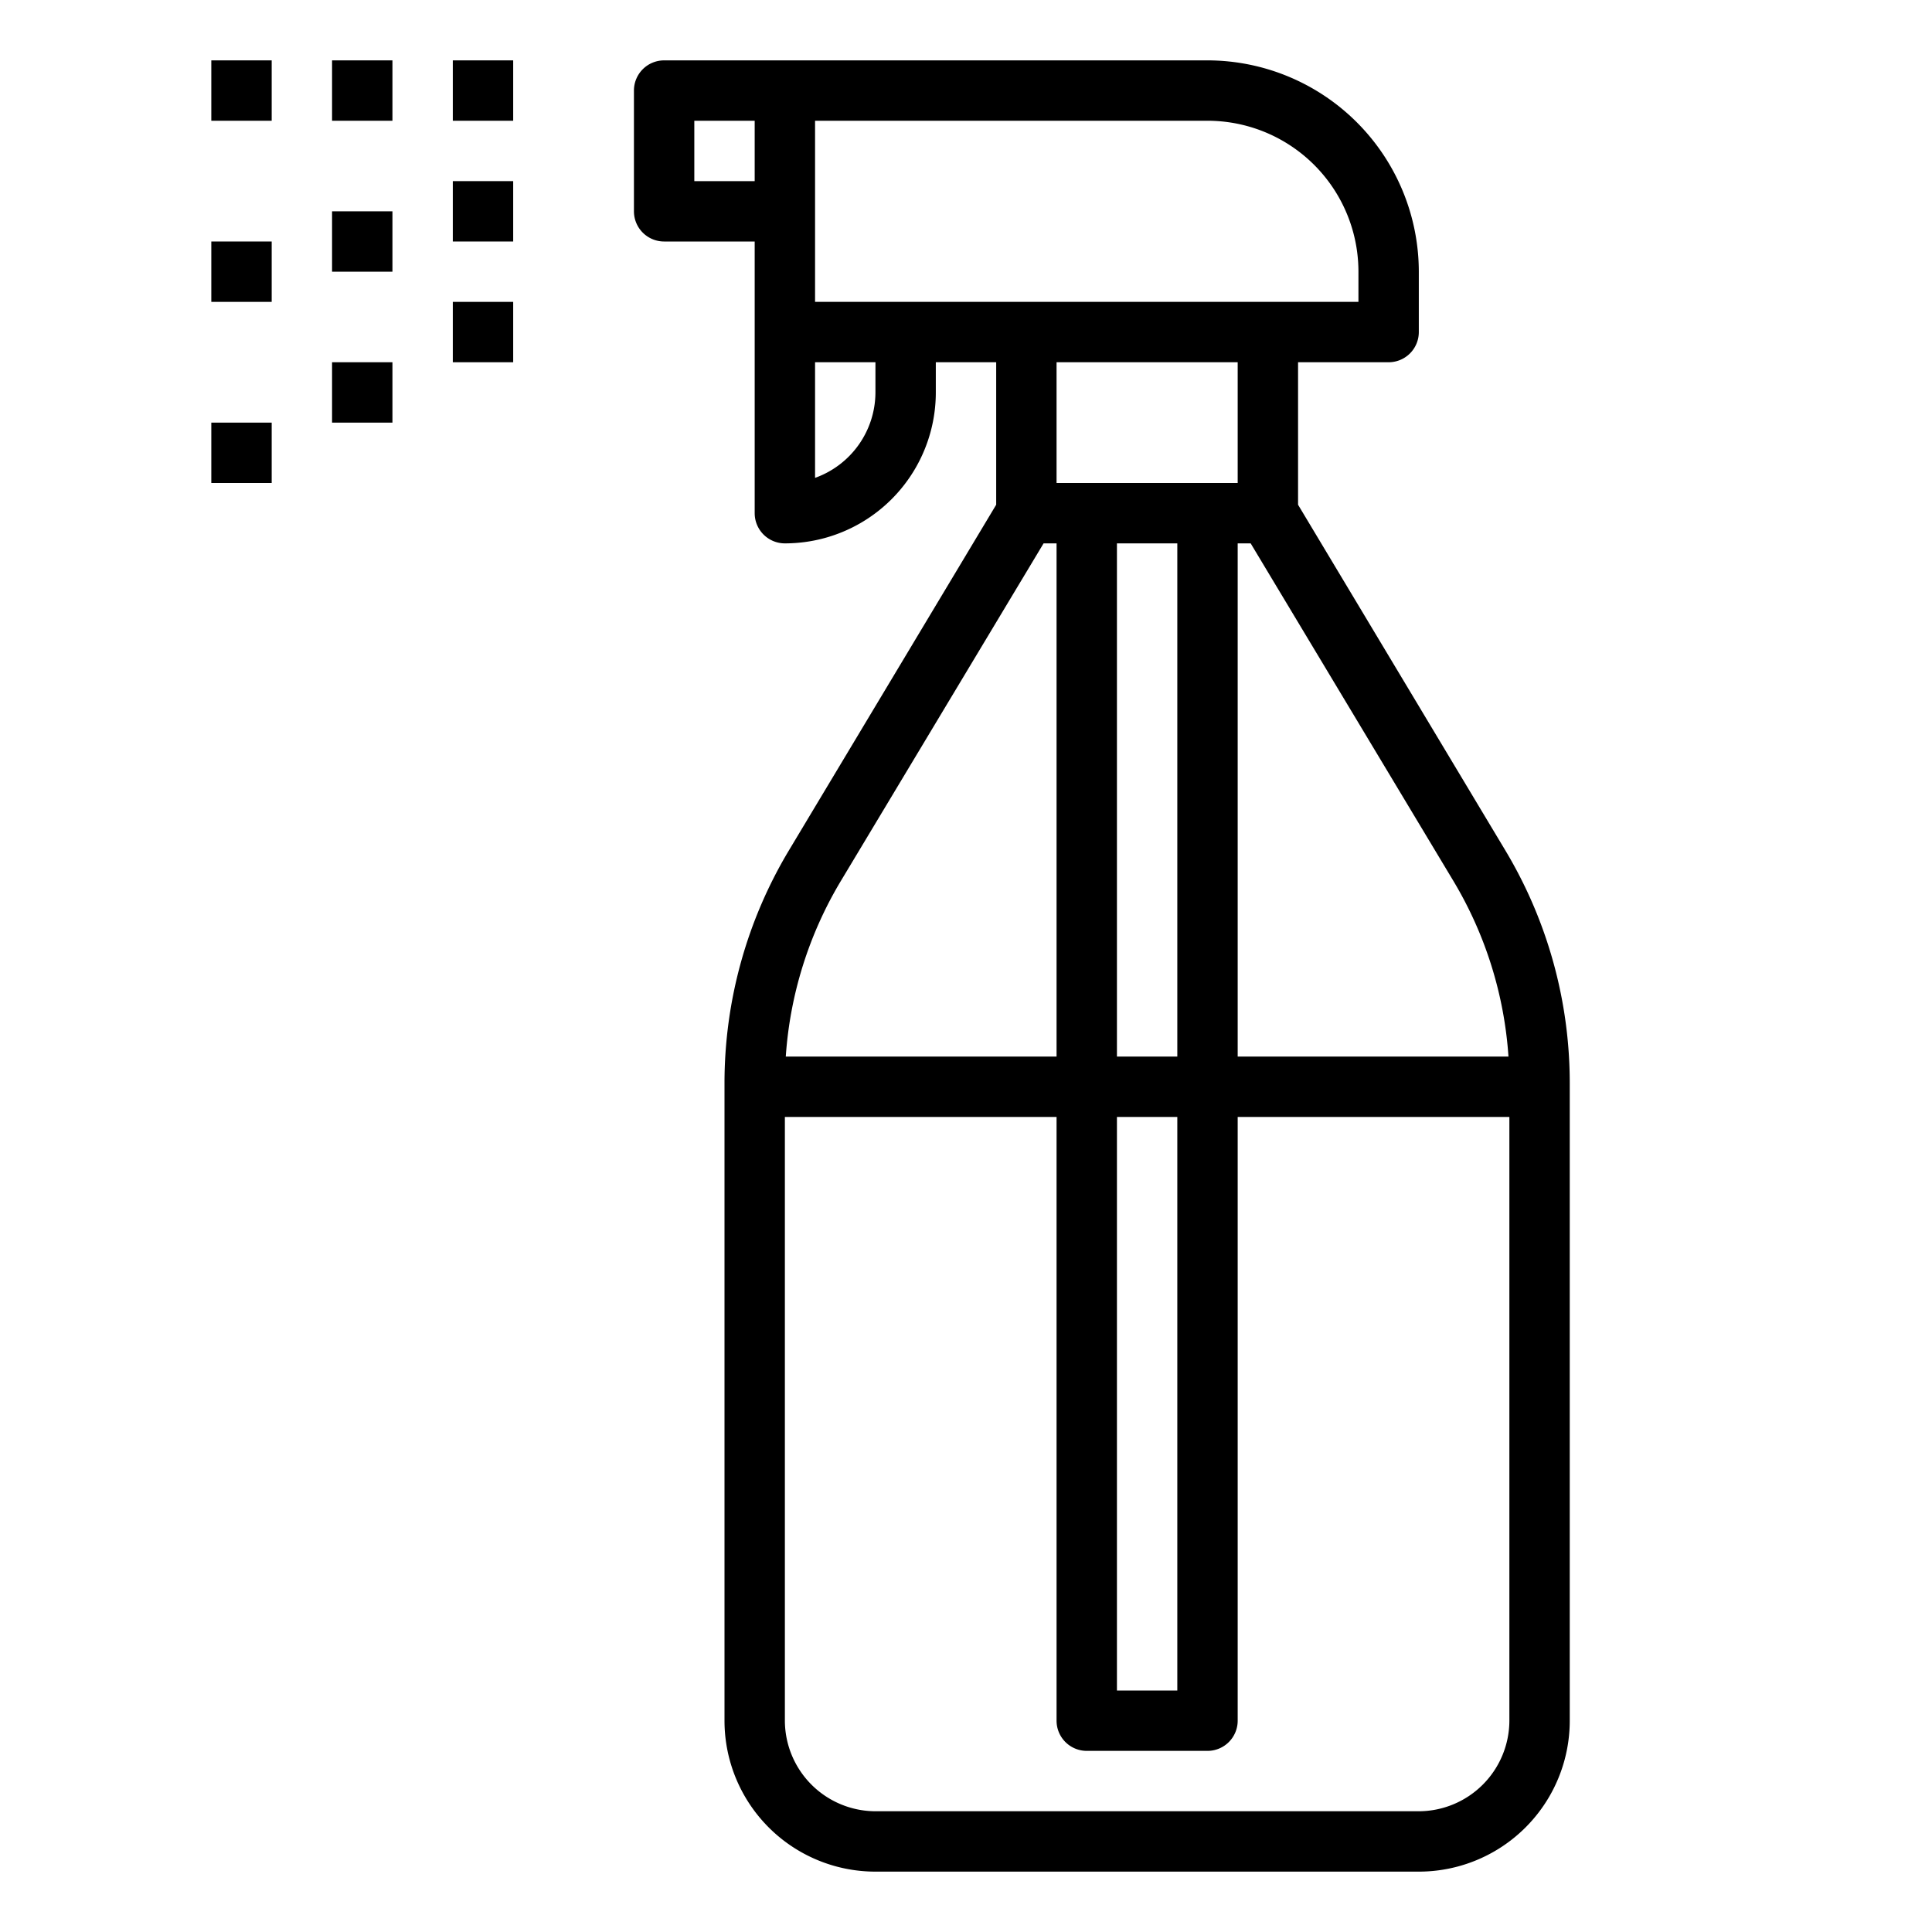 <svg xmlns="http://www.w3.org/2000/svg" viewBox="0 0 64 64" x="0px" y="0px"><g><path d="M49.86,28.16,43,16.72V12h3a1,1,0,0,0,1-1V9a7.008,7.008,0,0,0-7-7H22a1,1,0,0,0-1,1V7a1,1,0,0,0,1,1h3v9a1,1,0,0,0,1,1,5,5,0,0,0,5-5V12h2v4.72L26.14,28.16A14.993,14.993,0,0,0,24,35.88V57a5,5,0,0,0,5,5H47a5,5,0,0,0,5-5V35.88A14.993,14.993,0,0,0,49.86,28.16ZM25,6H23V4h2ZM48.15,29.19A13.029,13.029,0,0,1,49.97,35H41V18h.43ZM37,35V18h2V35Zm2,2V56H37V37ZM35,16V12h6v4Zm-6-3a3.014,3.014,0,0,1-2,2.83V12h2Zm-2-3V4H40a5,5,0,0,1,5,5v1Zm.85,19.19L34.57,18H35V35H26.03A13.029,13.029,0,0,1,27.85,29.19ZM50,57a3.009,3.009,0,0,1-3,3H29a3.009,3.009,0,0,1-3-3V37h9V57a1,1,0,0,0,1,1h4a1,1,0,0,0,1-1V37h9Z"></path><rect x="15" y="2" width="2" height="2"></rect><rect x="11" y="2" width="2" height="2"></rect><rect x="7" y="2" width="2" height="2"></rect><rect x="15" y="6" width="2" height="2"></rect><rect x="11" y="7" width="2" height="2"></rect><rect x="7" y="8" width="2" height="2"></rect><rect x="15" y="10" width="2" height="2"></rect><rect x="11" y="12" width="2" height="2"></rect><rect x="7" y="14" width="2" height="2"></rect></g></svg>
